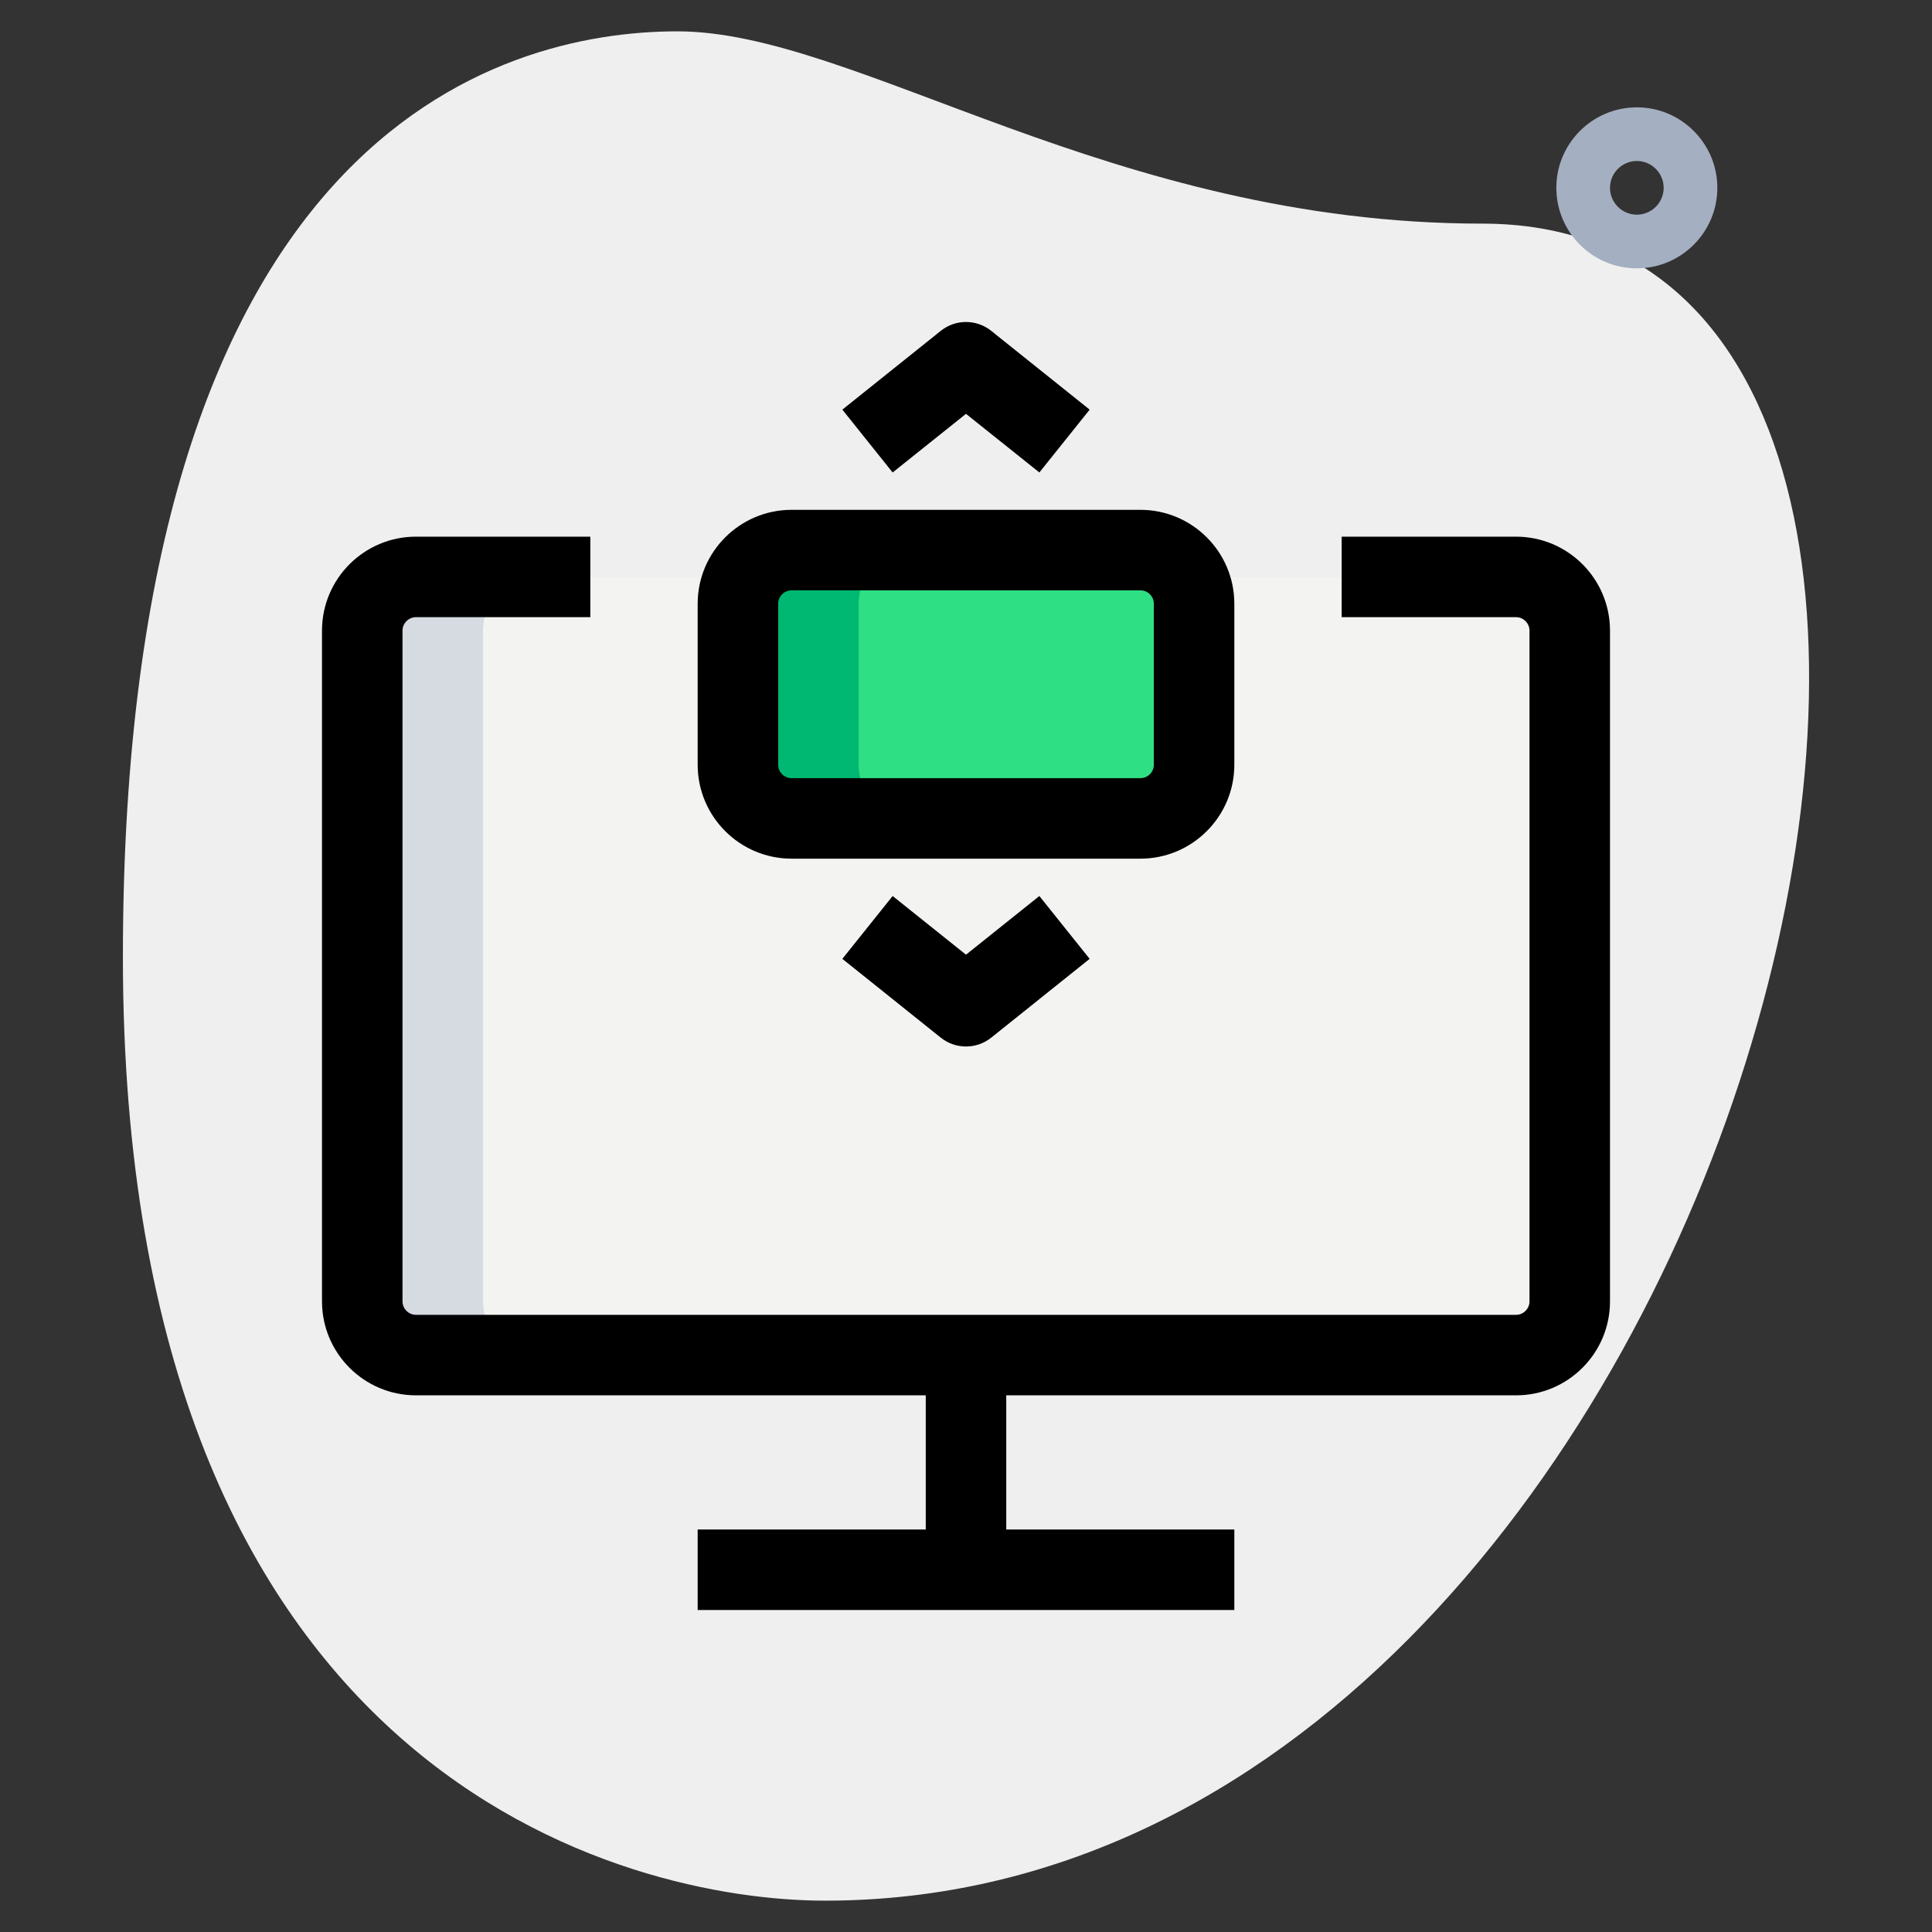 <svg id="_x31__x2C_5" enable-background="new 0 0 36 36" height="512" viewBox="0 0 36 36" width="512" xmlns="http://www.w3.org/2000/svg"><rect x="0" y="0" width="36" height="36" fill="#333333" stroke="none"/><path d="m27.623 4.167c-6.917 0-11.667-3.583-15-3.583s-10.333 1.916-10.333 17.249 9.417 17.583 13.083 17.583c17.167.001 24.5-31.249 12.25-31.249z" fill="#efefef"/><path d="m30.5 5c-.827 0-1.5-.673-1.5-1.5s.673-1.5 1.5-1.5 1.5.673 1.5 1.5-.673 1.5-1.5 1.5zm0-2c-.276 0-.5.225-.5.5s.224.5.5.5.5-.225.5-.5-.224-.5-.5-.5z" fill="#a4afc1"/><path d="m28.25 25.25h-20.5c-.552 0-1-.448-1-1v-12.5c0-.552.448-1 1-1h20.5c.552 0 1 .448 1 1v12.5c0 .552-.448 1-1 1z" fill="#f3f3f1"/><path d="m13.75 14.25v-3c0-.552.448-1 1-1h6.5c.552 0 1 .448 1 1v3c0 .552-.448 1-1 1h-6.5c-.552 0-1-.448-1-1z" fill="#2fdf84"/><path d="m16 14.25v-3c0-.552.448-1 1-1h-2.25c-.552 0-1 .448-1 1v3c0 .552.448 1 1 1h2.25c-.552 0-1-.448-1-1z" fill="#00b871"/><path d="m9 24.25v-12.5c0-.552.448-1 1-1h-2.25c-.552 0-1 .448-1 1v12.5c0 .552.448 1 1 1h2.25c-.552 0-1-.448-1-1z" fill="#d5dbe1"/><path d="m28.25 26h-20.5c-.965 0-1.75-.785-1.75-1.75v-12.5c0-.965.785-1.75 1.75-1.75h3.25v1.5h-3.25c-.136 0-.25.114-.25.25v12.5c0 .136.114.25.25.25h20.5c.136 0 .25-.114.25-.25v-12.5c0-.136-.114-.25-.25-.25h-3.25v-1.5h3.25c.965 0 1.75.785 1.75 1.75v12.5c0 .965-.785 1.75-1.75 1.75z"/><path d="m17.25 25.25h1.5v4h-1.5z"/><path d="m21.25 16h-6.5c-.965 0-1.75-.785-1.75-1.75v-3c0-.965.785-1.75 1.75-1.75h6.5c.965 0 1.75.785 1.75 1.75v3c0 .965-.785 1.75-1.75 1.75zm-6.5-5c-.138 0-.25.112-.25.25v3c0 .138.112.25.25.25h6.5c.138 0 .25-.112.25-.25v-3c0-.138-.112-.25-.25-.25z"/><path d="m19.367 8.804-1.367-1.093-1.367 1.093-.937-1.171 1.835-1.469c.274-.219.663-.219.938 0l1.835 1.469z"/><path d="m18 19.5c-.166 0-.332-.055-.469-.164l-1.835-1.469.937-1.171 1.367 1.093 1.367-1.093.937 1.171-1.835 1.469c-.137.109-.303.164-.469.164z"/><path d="m13 28.5h10v1.5h-10z"/></svg>